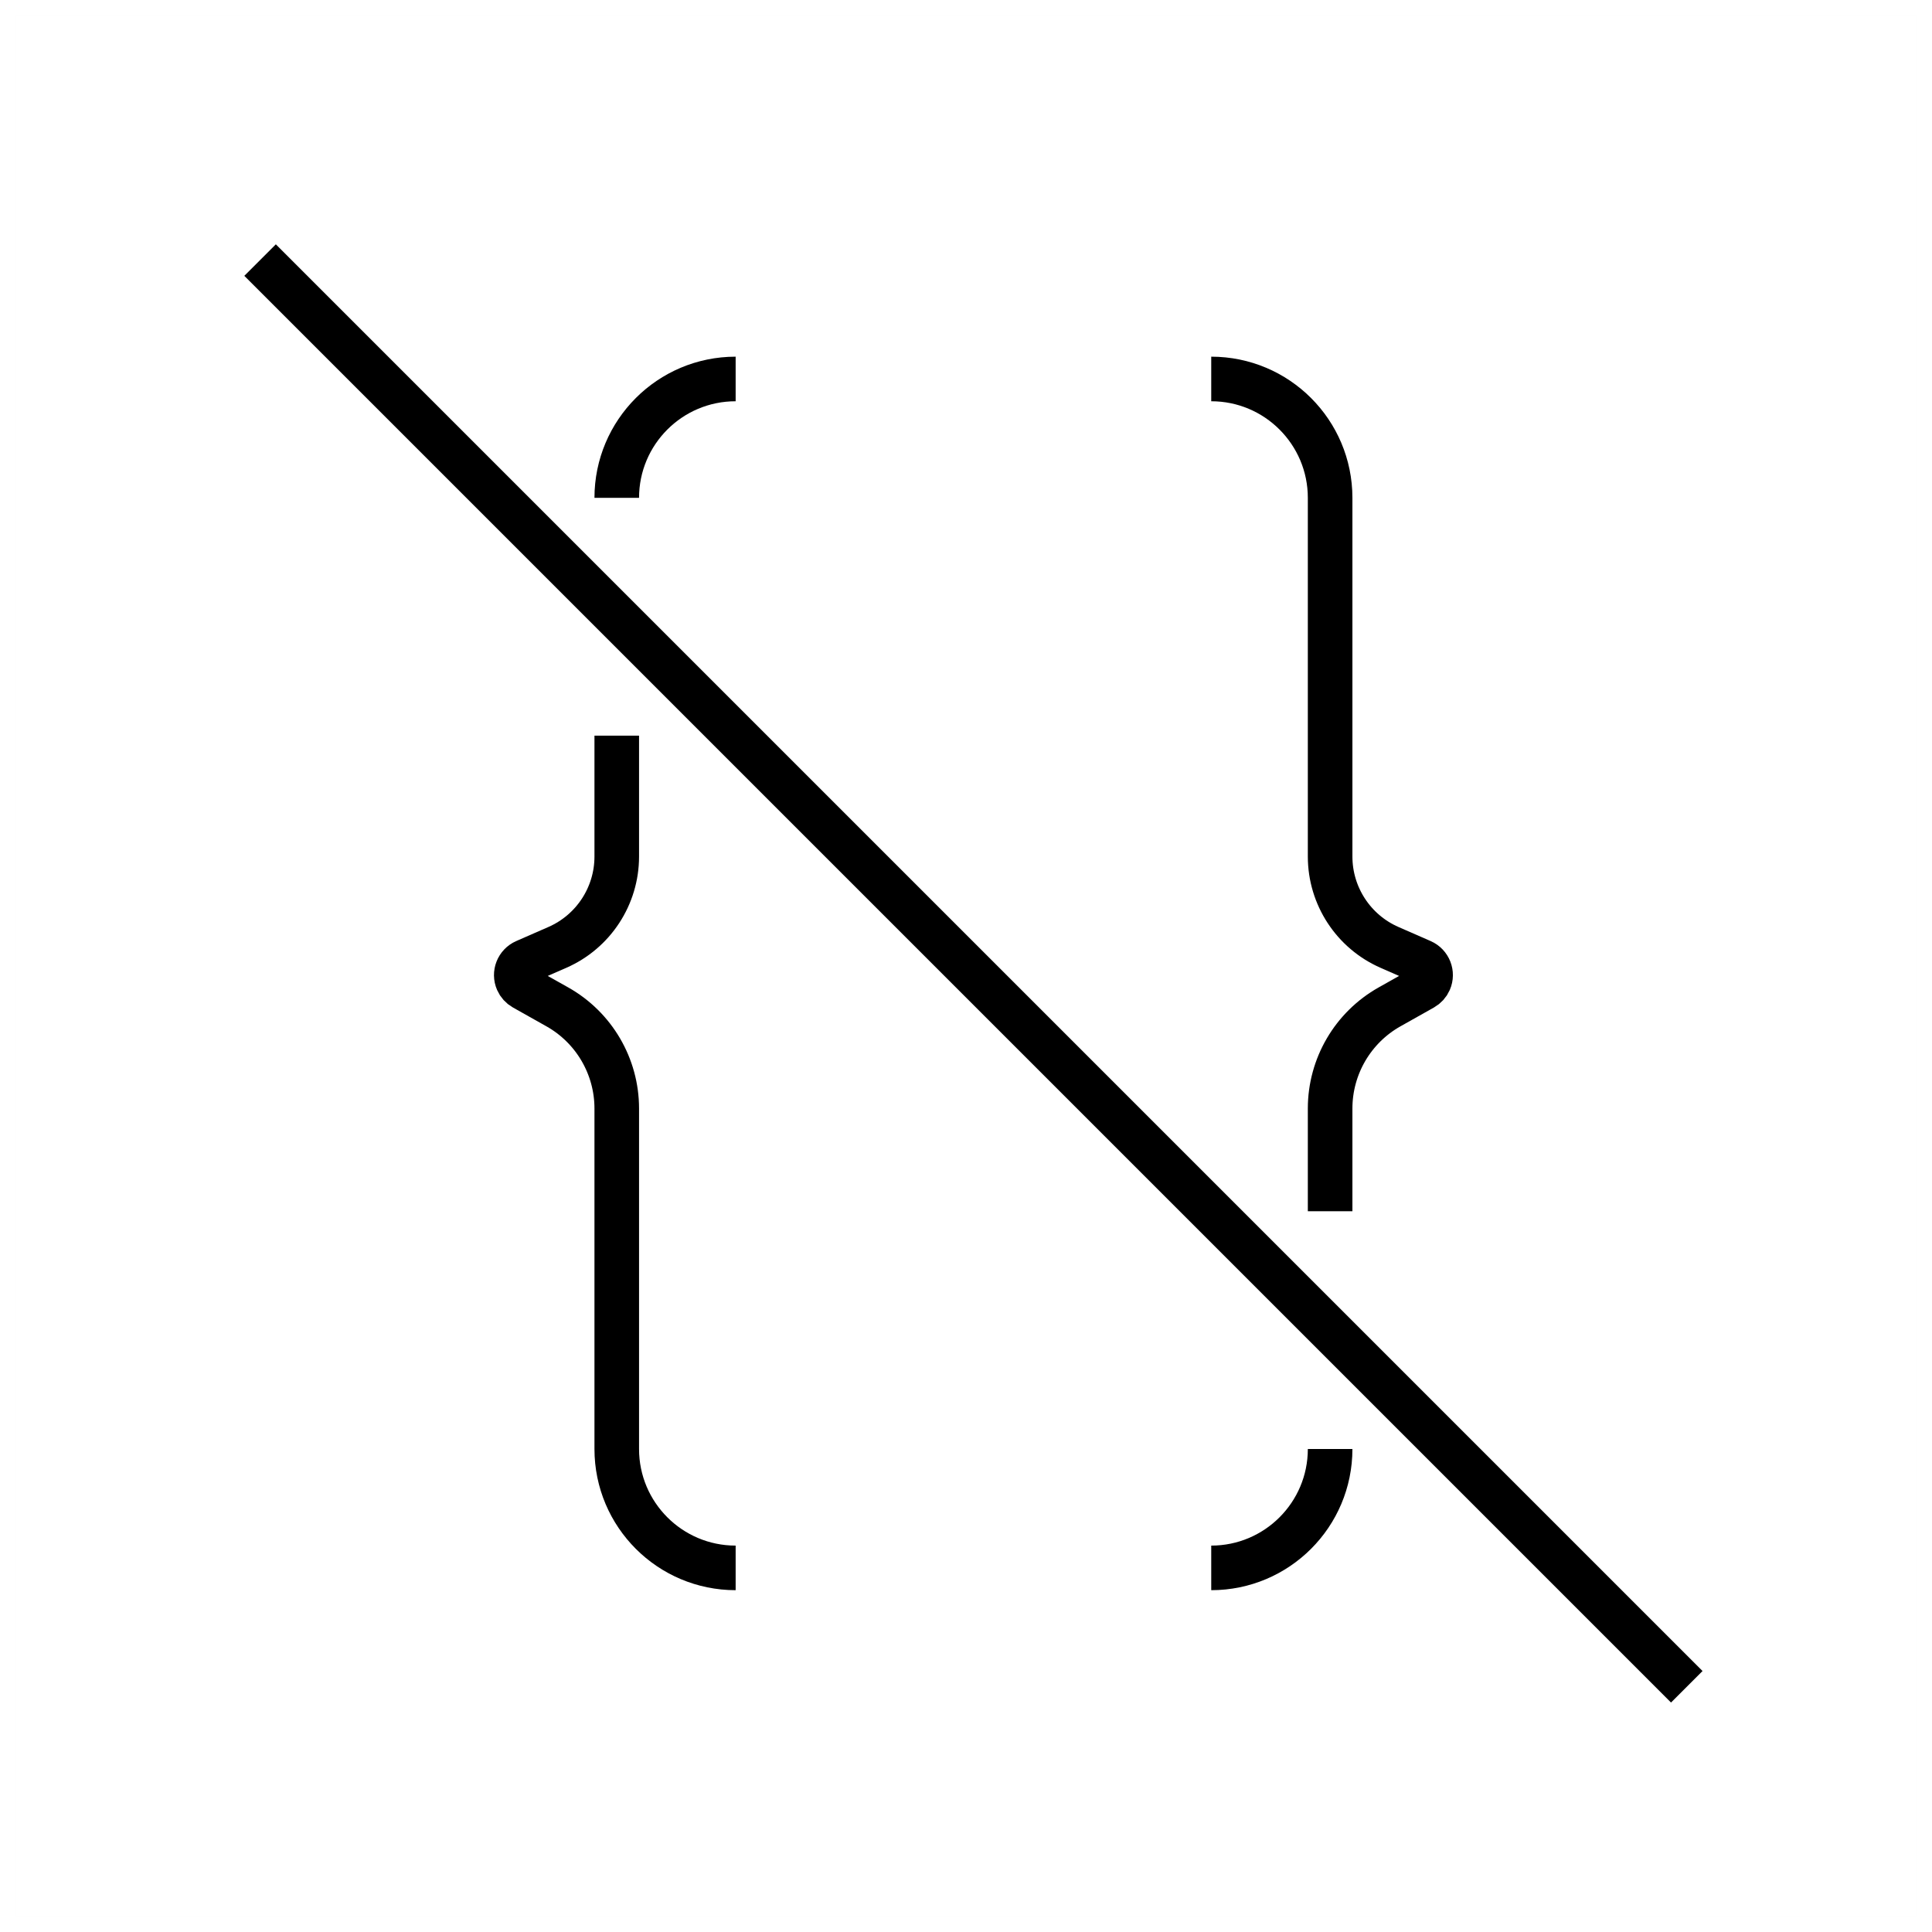 <?xml version="1.0" encoding="UTF-8"?>
<svg width="130px" height="130px" viewBox="0 0 130 130" version="1.1" xmlns="http://www.w3.org/2000/svg" xmlns:xlink="http://www.w3.org/1999/xlink">
    <title>curly-bracers-off</title>
    <g id="strokes" stroke="none" stroke-width="1" fill="none" fill-rule="evenodd">
        <g id="curly-bracers-off" transform="translate(1, 1)">
            <g id="Group" stroke="#979797" stroke-opacity="0.01" stroke-width="0.1">
                <g id="Rectangle">
                    <rect x="0" y="0" width="128" height="128"></rect>
                </g>
            </g>
            <path d="M48.5,24.5 C44.082,24.5 40.5,28.082 40.5,32.5 C40.5,32.5 40.5,32.5 40.5,32.5 M40.5,48.5 C40.5,51.211 40.5,53.923 40.5,56.634 C40.5,59.286 38.93,61.687 36.5,62.75 L34.338,63.696 C33.832,63.917 33.601,64.507 33.823,65.013 C33.91,65.212 34.059,65.377 34.249,65.484 L36.5,66.75 C38.971,68.14 40.5,70.754 40.5,73.589 L40.5,96.5 C40.5,100.918 44.082,104.5 48.5,104.5 L48.5,104.5 L48.5,104.5" id="Shape" stroke="#000000" stroke-width="3"></path>
            <path d="M95.261,24.5 C90.843,24.5 87.261,28.082 87.261,32.5 L87.261,56.634 C87.261,59.286 85.691,61.687 83.261,62.75 L81.099,63.696 C80.593,63.917 80.363,64.507 80.584,65.013 C80.671,65.212 80.821,65.377 81.01,65.484 L83.261,66.75 C85.732,68.14 87.261,70.754 87.261,73.589 L87.261,80.5 L87.261,80.5 M87.261,96.5 C87.261,100.918 90.843,104.5 95.261,104.5 L95.261,104.5 L95.261,104.5" id="Shape" stroke="#000000" stroke-width="3" transform="translate(87.881, 64.5) scale(-1, 1) translate(-87.881, -64.5) "></path>
            <line x1="16.5" y1="16.5" x2="112.5" y2="112.5" id="Path-226" stroke="#000000" stroke-width="3"></line>
        </g>
    </g>
</svg>